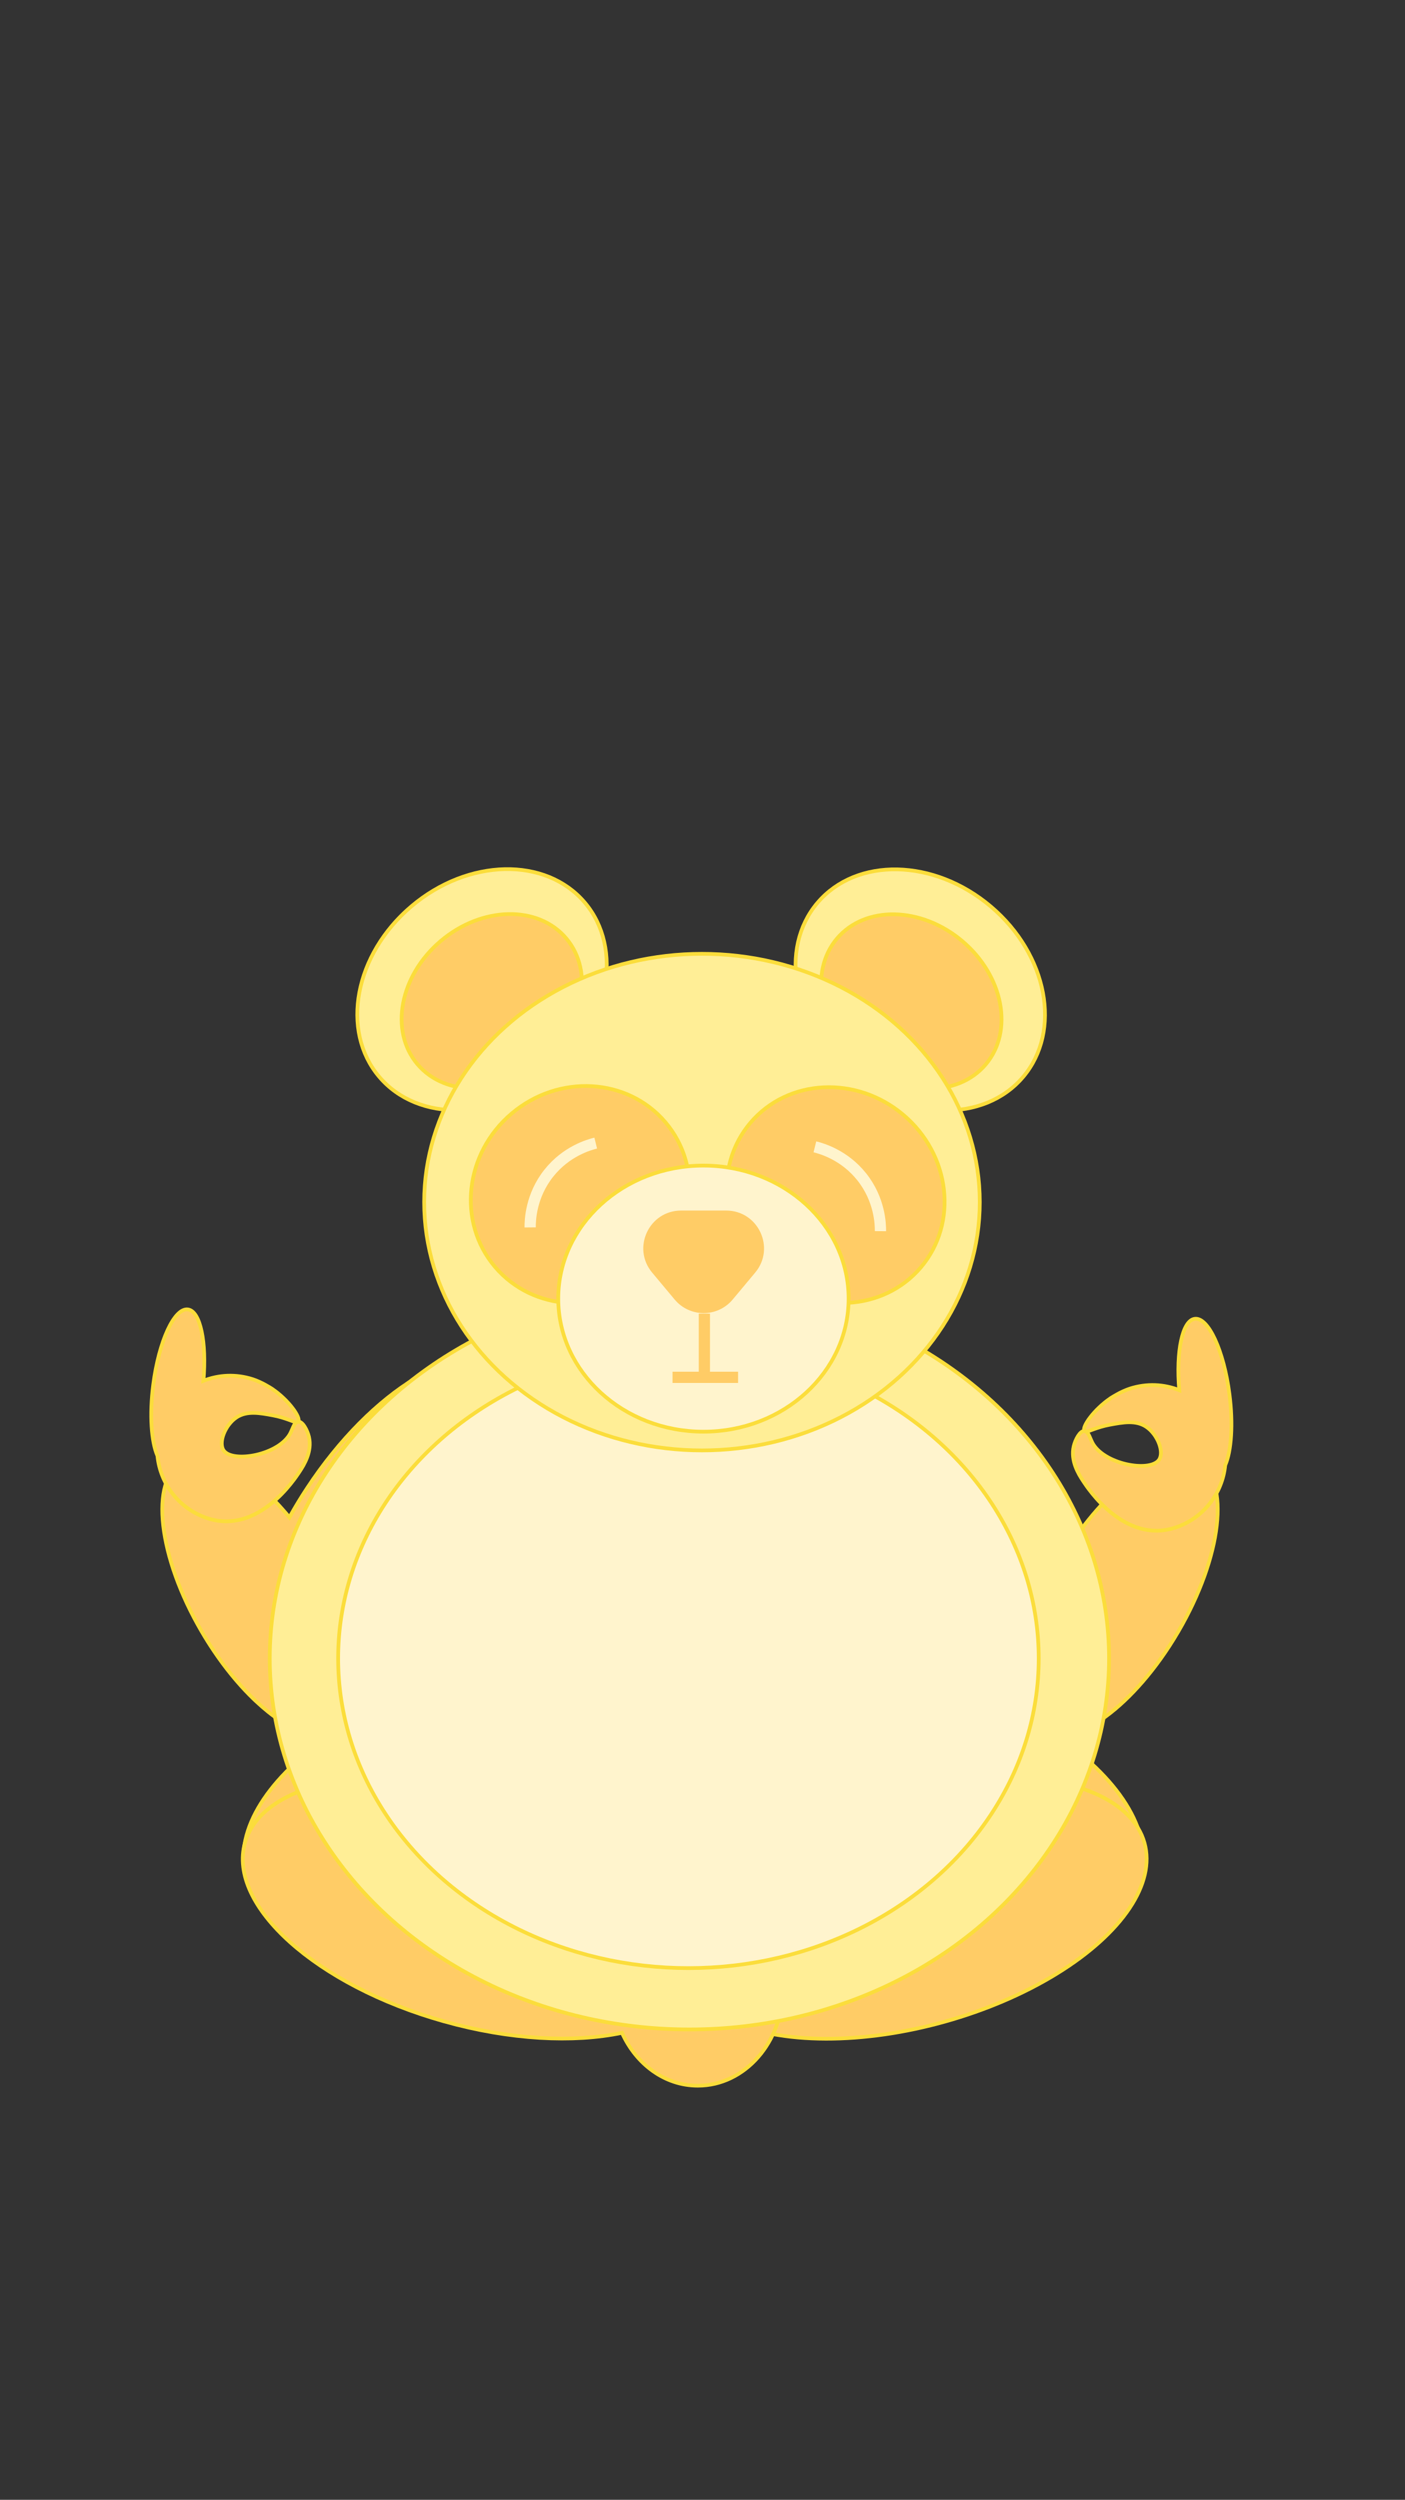 <?xml version="1.0" encoding="utf-8"?>
<!-- Generator: Adobe Illustrator 23.0.2, SVG Export Plug-In . SVG Version: 6.00 Build 0)  -->
<svg version="1.1" xmlns="http://www.w3.org/2000/svg" xmlns:xlink="http://www.w3.org/1999/xlink" x="0px" y="0px"
	 viewBox="0 0 750 1334" style="enable-background:new 0 0 750 1334;" xml:space="preserve">
<rect x="0" y="0" width="750" height="1334" fill="#333333" stroke="none"/>
<style type="text/css">
	.st0{display:none;}
	.st1{display:inline;}
	.st2{fill:#FFCC99;}
	.st3{fill:#CCCCFF;}
	.st4{fill:#D7D7FF;}
	.st5{fill:#E1E1FF;}
	.st6{fill:#EBEBFF;}
	.st7{fill:#F5F5FF;}
	.st8{fill:#FFCC66;stroke:#FBDD3B;stroke-width:2;stroke-miterlimit:10;}
	.st9{fill:#7F47DD;stroke:#BB83FF;stroke-width:2;stroke-miterlimit:10;}
	.st10{fill:#CC6633;stroke:#FF6633;stroke-width:2;stroke-miterlimit:10;}
	.st11{fill:#FFEE96;stroke:#FBDD3B;stroke-width:2;stroke-miterlimit:10;}
	.st12{fill:#FFF4CD;stroke:#FBDD3B;stroke-width:2;stroke-miterlimit:10;}
	.st13{fill:#CC99FF;stroke:#BB83FF;stroke-width:2;stroke-miterlimit:10;}
	.st14{fill:#FFF4CD;stroke:#BB83FF;stroke-width:2;stroke-miterlimit:10;}
	.st15{fill:#FF9966;stroke:#FF6633;stroke-width:2;stroke-miterlimit:10;}
	.st16{fill:#FFF4CD;stroke:#FF6633;stroke-width:2;stroke-miterlimit:10;}
	.st17{fill:#FFCC66;}
	.st18{fill:none;stroke:#FFCC66;stroke-width:6;stroke-miterlimit:10;}
	.st19{fill:none;stroke:#FFF4CD;stroke-width:6;stroke-miterlimit:10;}
</style>
<g id="Layer_8" class="st0">
	<g id="Layer_1" class="st1">
		<rect x="-0.5" y="0.5" class="st2" width="750" height="1334"/>
		<path class="st3" d="M697.95,853.48c0.03,0.48,0.05,0.96,0.05,1.45c-0.44,157.78-145,285.57-323.25,285.57
			S51.94,1012.71,51.5,854.93c0-0.48,0.01-0.97,0.05-1.45c1.09-16.34,2.99-34.31,5.78-53.66
			c18.14-125.62,88.88-328.39,193.09-476.61c34.17-48.09,106.13-126.33,106.13-126.33s26.76-9.78,36.4,0
			c35.76,36.31,71.96,78.24,106.13,126.33c118.98,167.47,174.96,351,193.09,476.61C694.96,819.17,696.87,837.14,697.95,853.48z"/>
	</g>
	<g id="Layer_11" class="st1">
	</g>
	<g id="Layer_12" class="st1">
	</g>
	<g id="Layer_2" class="st1">
		<path class="st4" d="M661.67,869.02c0.03,0.43,0.04,0.86,0.04,1.29c-0.39,139.89-128.57,253.19-286.6,253.19
			S88.89,1010.2,88.5,870.31c0-0.43,0.01-0.86,0.04-1.29c0.96-14.49,2.65-30.42,5.13-47.58c16.08-111.38,78.8-291.16,171.2-422.58
			c30.29-42.64,94.1-112.01,94.1-112.01s23.73-8.67,32.27,0c31.7,32.19,63.8,69.37,94.1,112.01
			c105.49,148.49,155.12,311.2,171.2,422.58C659.01,838.6,660.7,854.53,661.67,869.02z"/>
	</g>
	<g id="Layer_3" class="st1">
		<path class="st5" d="M620.83,889.35c0.02,0.37,0.04,0.73,0.04,1.1c-0.34,119.92-110.21,217.05-245.68,217.05
			s-245.35-97.13-245.68-217.05c0-0.37,0.01-0.73,0.04-1.1c0.83-12.42,2.27-26.08,4.39-40.79
			c13.79-95.47,67.55-249.59,146.76-362.25c25.97-36.55,80.66-96.01,80.66-96.01s20.34-7.44,27.67,0
			c27.18,27.6,54.69,59.47,80.66,96.01c90.43,127.29,132.97,266.77,146.76,362.25C618.56,863.27,620.01,876.94,620.83,889.35z"/>
		<path class="st5" d="M620.83,889.35c0.02,0.37,0.04,0.73,0.04,1.1c-0.34,119.92-110.21,217.05-245.68,217.05
			s-245.35-97.13-245.68-217.05c0-0.37,0.01-0.73,0.04-1.1c0.83-12.42,2.27-26.08,4.39-40.79
			c13.79-95.47,67.55-249.59,146.76-362.25c25.97-36.55,80.66-96.01,80.66-96.01s20.34-7.44,27.67,0
			c27.18,27.6,54.69,59.47,80.66,96.01c90.43,127.29,132.97,266.77,146.76,362.25C618.56,863.27,620.01,876.94,620.83,889.35z"/>
	</g>
	<g id="Layer_4" class="st1">
		<path class="st6" d="M589.78,897.9c0.02,0.32,0.03,0.64,0.03,0.96c-0.29,104.77-96.29,189.63-214.65,189.63
			S160.8,1003.64,160.5,898.87c0-0.32,0.01-0.64,0.03-0.96c0.72-10.85,1.99-22.78,3.84-35.64
			c12.04-83.42,59.02-218.07,128.22-316.49c22.69-31.93,70.47-83.89,70.47-83.89s17.77-6.5,24.17,0
			c23.75,24.11,47.79,51.95,70.47,83.89c79.01,111.21,116.18,233.08,128.22,316.49C587.79,875.12,589.06,887.06,589.78,897.9z"/>
	</g>
	<g id="Layer_5" class="st1">
		<ellipse class="st7" cx="375" cy="905.5" rx="183" ry="163.5"/>
	</g>
</g>
<g id="Layer_10">
	
		<ellipse transform="matrix(0.303 -0.953 0.953 0.303 -579.039 1135.489)" class="st8" cx="486.56" cy="963.5" rx="67.51" ry="128.08"/>
	
		<ellipse transform="matrix(0.953 -0.303 0.303 0.953 -279.835 122.004)" class="st8" cx="253.56" cy="963.5" rx="128.08" ry="67.51"/>
	<path class="st8" d="M255.74,854.7c-20.63,31.41-46.23,54.5-68.92,64.53c-8.75,3.86-17.06,5.79-24.49,5.51
		c-8.02-2.79-16.89-8.65-25.72-16.95c-10.15-9.53-20.25-22.25-28.98-37.21c-23.25-39.84-27.9-80.42-10.4-90.63
		c13.64-7.97,36.73,4.88,57.27,29.81c2.84-5.15,5.95-10.31,9.32-15.43c34.67-52.79,83.35-82.07,108.73-65.4
		C297.93,745.61,290.4,801.91,255.74,854.7z"/>
	<path class="st8" d="M629.02,870.58c-23.25,39.85-56.29,63.87-73.79,53.66c-0.35-0.2-0.68-0.42-1.01-0.65
		c-25.37-5.72-57.07-31.38-81.71-68.89c-34.67-52.79-42.24-109.07-16.9-125.71c25.33-16.64,73.98,12.66,108.65,65.45
		c4.77,7.27,9.03,14.6,12.76,21.89c21.7-29.18,47.6-45.02,62.4-36.38C656.92,790.16,652.27,830.74,629.02,870.58z"/>
	<path class="st8" d="M159.99,785.18c-2.67,4.09-22.1,33.83-49.14,25.05c-15.22-4.94-25.32-18.35-26.79-33.32
		c-3.28-7.52-4.33-21.87-2.25-37.99c2.98-23.1,11.25-41.07,18.48-40.15c6.65,0.86,10.1,17.43,8.29,38.08
		c8.13-3.22,17.39-3.72,26.36-0.81c4.9,1.59,9.77,4.76,10.3,5.11c8.88,6.01,15.55,15.45,13.92,17.47c-0.32,0.02-0.61,0.14-0.87,0.33
		c-1.72-0.08-5.51-2.34-12.75-3.7c-6.87-1.27-13.73-2.55-19.28,1.1c-6.15,4.05-9.84,13.61-6.82,17.76
		c4.91,6.74,29.68,2.36,35.66-9.45c1-1.99,1.78-4.78,3.19-5.71c0.39,0.01,0.68-0.08,0.87-0.33c2.35-0.16,4.87,4.46,5.76,8.18
		C166.76,774.62,162.15,781.87,159.99,785.18z"/>
	<path class="st8" d="M578.09,790.18c2.67,4.09,22.1,33.83,49.14,25.05c15.22-4.94,25.32-18.35,26.79-33.32
		c3.28-7.52,4.33-21.87,2.25-37.99c-2.98-23.1-11.25-41.07-18.48-40.15c-6.65,0.86-10.1,17.43-8.29,38.08
		c-8.13-3.22-17.39-3.72-26.36-0.81c-4.9,1.59-9.77,4.76-10.3,5.11c-8.88,6.01-15.55,15.45-13.92,17.47
		c0.32,0.02,0.61,0.14,0.87,0.33c1.72-0.08,5.51-2.34,12.75-3.7c6.87-1.27,13.73-2.55,19.28,1.1c6.15,4.05,9.84,13.61,6.82,17.76
		c-4.91,6.74-29.68,2.36-35.66-9.45c-1-1.99-1.78-4.78-3.19-5.71c-0.39,0.01-0.68-0.08-0.87-0.33c-2.35-0.16-4.87,4.46-5.76,8.18
		C571.31,779.62,575.92,786.87,578.09,790.18z"/>
	<ellipse transform="matrix(0.963 -0.271 0.271 0.963 -257.226 169.696)" class="st8" cx="487" cy="1018" rx="128" ry="63"/>
	<path class="st8" d="M418,1061c0,28.72-20.37,52-45.5,52c-17.63,0-32.91-11.45-40.47-28.21c-25.77,5.42-59.71,3.79-95.07-6.14
		c-68.06-19.12-115.6-61.78-106.19-95.28c9.41-33.49,72.22-45.14,140.27-26.02c40.78,11.46,74.19,31.36,92.4,52.68
		c2.93-0.68,5.96-1.03,9.06-1.03C397.63,1009,418,1032.28,418,1061z"/>
</g>
<g id="Layer_7">
	<ellipse class="st11" cx="368.01" cy="885" rx="224.01" ry="198"/>
	<ellipse class="st12" cx="367.49" cy="885" rx="186.99" ry="165.27"/>
</g>
<g id="Layer_6">
	
		<ellipse transform="matrix(0.763 -0.646 0.646 0.763 -280.348 291.406)" class="st11" cx="257.43" cy="528.22" rx="71.93" ry="58.32"/>
	
		<ellipse transform="matrix(0.646 -0.763 0.763 0.646 -229.25 561.991)" class="st11" cx="491.43" cy="528.22" rx="58.32" ry="71.93"/>
	
		<ellipse transform="matrix(0.763 -0.646 0.646 0.763 -283.103 296.252)" class="st8" cx="262.67" cy="534.4" rx="52.02" ry="42.18"/>
	
		<ellipse transform="matrix(0.646 -0.763 0.763 0.646 -235.654 560.543)" class="st8" cx="486.67" cy="534.4" rx="42.18" ry="52.02"/>
	<ellipse class="st11" cx="374.72" cy="641.5" rx="148.29" ry="132.5"/>
	
		<ellipse transform="matrix(0.763 -0.647 0.647 0.763 -338.762 351.481)" class="st8" cx="309.52" cy="637.31" rx="59.63" ry="56.66"/>
	
		<ellipse transform="matrix(0.647 -0.763 0.763 0.647 -328.983 565.2)" class="st8" cx="445.75" cy="637.8" rx="56.02" ry="59.63"/>
	<ellipse class="st12" cx="375.5" cy="693" rx="77.5" ry="71"/>
</g>
<g id="Layer_9">
	<path class="st17" d="M391.1,693.49l12.02-14.38c10.98-13.13,1.64-33.11-15.48-33.11h-24.04c-17.12,0-26.45,19.97-15.48,33.11
		l12.02,14.38C368.21,703.13,383.04,703.13,391.1,693.49z"/>
	<line class="st18" x1="376" y1="701" x2="376" y2="735"/>
	<path class="st19" d="M318,610c-3.76,0.93-15.75,4.38-25,16c-9.66,12.13-10.03,25.22-10,29"/>
	<path class="st19" d="M435,612c3.76,0.93,15.75,4.38,25,16c9.66,12.13,10.03,25.22,10,29"/>
	<line class="st18" x1="359" y1="735" x2="394" y2="735"/>
</g>
</svg>
